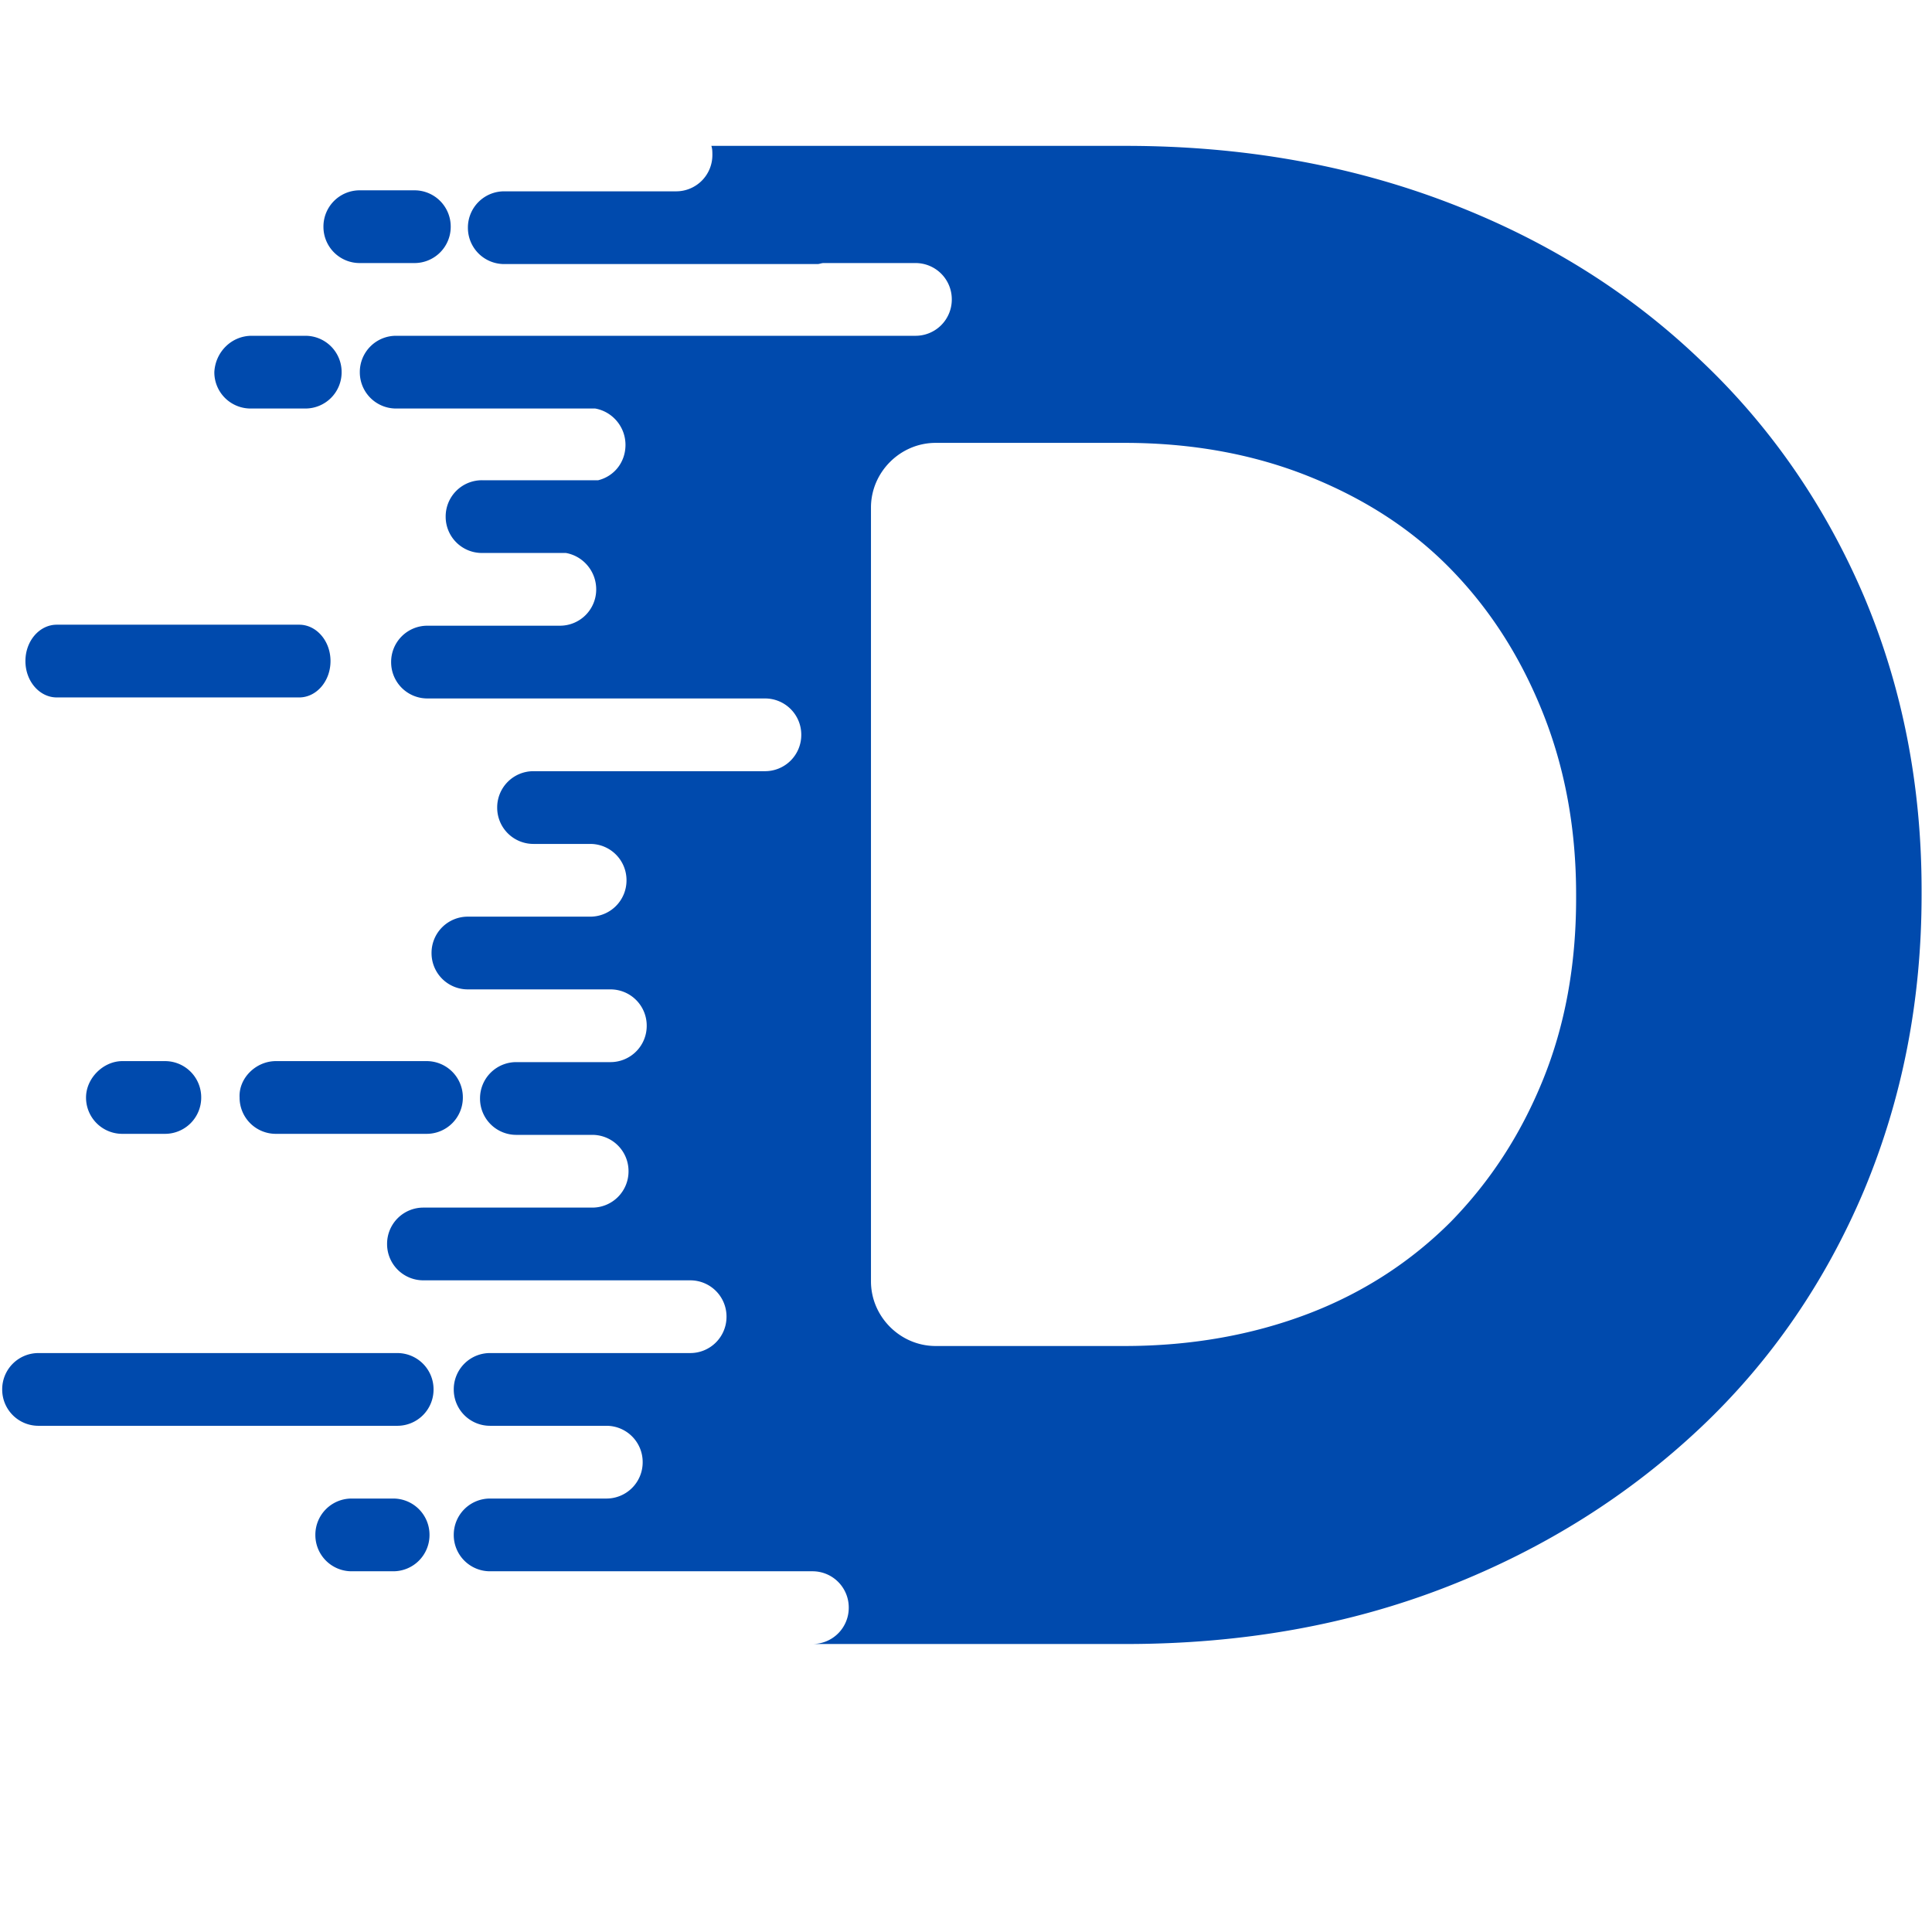 <svg preserveAspectRatio="xMidYMid meet" xmlns="http://www.w3.org/2000/svg" version="1.2" viewBox="0 0 375 375">
  <defs>
    <clipPath id="a">
      <path d="M69 28.313h304v291H69Z"></path>
    </clipPath>
  </defs>
  <path d="M11.016 121.254h47.058c3.332 0 6.078 3.137 6.078 7.058 0 3.922-2.746 7.06-6.078 7.06H11.016c-3.336 0-6.082-3.138-6.082-7.06s2.746-7.058 6.082-7.058M7.484 262.629h69.61a7.03 7.03 0 0 1 7.058 7.058 7.03 7.03 0 0 1-7.058 7.06H7.484a7.03 7.03 0 0 1-7.058-7.06 7.03 7.03 0 0 1 7.058-7.058M69.84 36.941h10.586A7.03 7.03 0 0 1 87.484 44a7.03 7.03 0 0 1-7.058 7.059H69.84A7.03 7.03 0 0 1 62.78 44a7.03 7.03 0 0 1 7.059-7.059M53.563 205.96H82.78a7.03 7.03 0 0 1 7.059 7.06 7.03 7.03 0 0 1-7.059 7.058H53.562a7.03 7.03 0 0 1-7.058-7.058c-.195-3.723 3.137-7.06 7.059-7.06M23.758 205.96h8.238a7.03 7.03 0 0 1 7.059 7.06 7.03 7.03 0 0 1-7.059 7.058h-8.238a7.03 7.03 0 0 1-7.059-7.058c0-3.723 3.336-7.06 7.059-7.06M68.27 290.867h8.039a7.03 7.03 0 0 1 7.058 7.059 7.03 7.03 0 0 1-7.058 7.058h-8.04a7.03 7.03 0 0 1-7.058-7.058 7.03 7.03 0 0 1 7.059-7.059" style="stroke:none;fill-rule:evenodd;fill:#004aad;fill-opacity:1"></path>

  <g clip-path="url(#a)">
    <path d="M76.898 65.176h100.786a7.03 7.03 0 0 0 7.058-7.059 7.03 7.03 0 0 0-7.058-7.058H159.84c-.39 0-.785.195-1.176.195H97.88a7.03 7.03 0 0 1-7.059-7.059 7.03 7.03 0 0 1 7.059-7.058h33.332a7.03 7.03 0 0 0 7.059-7.059c0-.59 0-1.18-.196-1.765h80.395c22.746 0 43.531 3.726 62.55 10.98 19.02 7.254 35.293 17.45 49.02 30.59 13.727 12.941 24.313 28.43 31.766 45.883 7.449 17.644 11.175 36.668 11.175 57.058v.785c0 20.586-3.726 39.61-11.175 57.45-7.453 17.648-18.04 33.14-31.766 46.082s-30 23.332-49.02 30.785c-19.019 7.449-39.804 11.176-62.55 11.176h-60.785a7.03 7.03 0 0 0 7.058-7.059 7.03 7.03 0 0 0-7.058-7.059H95.133a7.03 7.03 0 0 1-7.059-7.058 7.03 7.03 0 0 1 7.059-7.059h22.55a7.03 7.03 0 0 0 7.06-7.062 7.03 7.03 0 0 0-7.06-7.059h-22.55a7.03 7.03 0 0 1-7.059-7.058 7.03 7.03 0 0 1 7.059-7.06h38.824a7.03 7.03 0 0 0 7.059-7.058 7.03 7.03 0 0 0-7.059-7.058H82.191a7.03 7.03 0 0 1-7.058-7.059 7.03 7.03 0 0 1 7.058-7.058h32.746a7.03 7.03 0 0 0 7.06-7.06 7.03 7.03 0 0 0-7.06-7.058H100.23a7.03 7.03 0 0 1-7.058-7.058 7.03 7.03 0 0 1 7.058-7.063h18.235a7.03 7.03 0 0 0 7.062-7.058 7.03 7.03 0 0 0-7.062-7.059H90.82a7.03 7.03 0 0 1-7.058-7.059 7.03 7.03 0 0 1 7.058-7.058h23.727a7.03 7.03 0 0 0 7.058-7.059 7.03 7.03 0 0 0-7.058-7.058h-10.98a7.03 7.03 0 0 1-7.063-7.059 7.03 7.03 0 0 1 7.062-7.059h44.903a7.03 7.03 0 0 0 7.058-7.058 7.03 7.03 0 0 0-7.058-7.059H82.977a7.03 7.03 0 0 1-7.059-7.062 7.03 7.03 0 0 1 7.059-7.059h25.687a7.03 7.03 0 0 0 7.059-7.058c0-3.528-2.551-6.47-5.883-7.059H93.562a7.03 7.03 0 0 1-7.058-7.059 7.03 7.03 0 0 1 7.058-7.058h22.551c3.137-.785 5.293-3.528 5.293-6.863 0-3.528-2.547-6.47-5.879-7.059H76.898a7.03 7.03 0 0 1-7.058-7.059 7.03 7.03 0 0 1 7.058-7.058m141.375 196.082c12.942 0 24.903-2.156 35.688-6.274 10.781-4.12 20-10.199 27.644-17.843 7.649-7.844 13.532-16.864 17.844-27.453q6.474-15.883 6.473-35.293v-.786q.001-19.119-6.473-35.297c-4.312-10.78-10.195-20-17.844-27.843-7.644-7.84-16.863-13.723-27.644-18.04-10.785-4.312-22.746-6.468-35.688-6.468h-36.668c-6.863 0-12.55 5.684-12.55 12.547v150.199c0 6.863 5.687 12.55 12.55 12.55Z" style="fill:#004aad"></path>
  </g>
  <path d="M48.86 65.176h10.39a7.03 7.03 0 0 1 7.059 7.058 7.03 7.03 0 0 1-7.059 7.059H48.66a7.03 7.03 0 0 1-7.058-7.059c.195-3.921 3.336-7.058 7.257-7.058" style="fill:#004aad"></path>
</svg>
